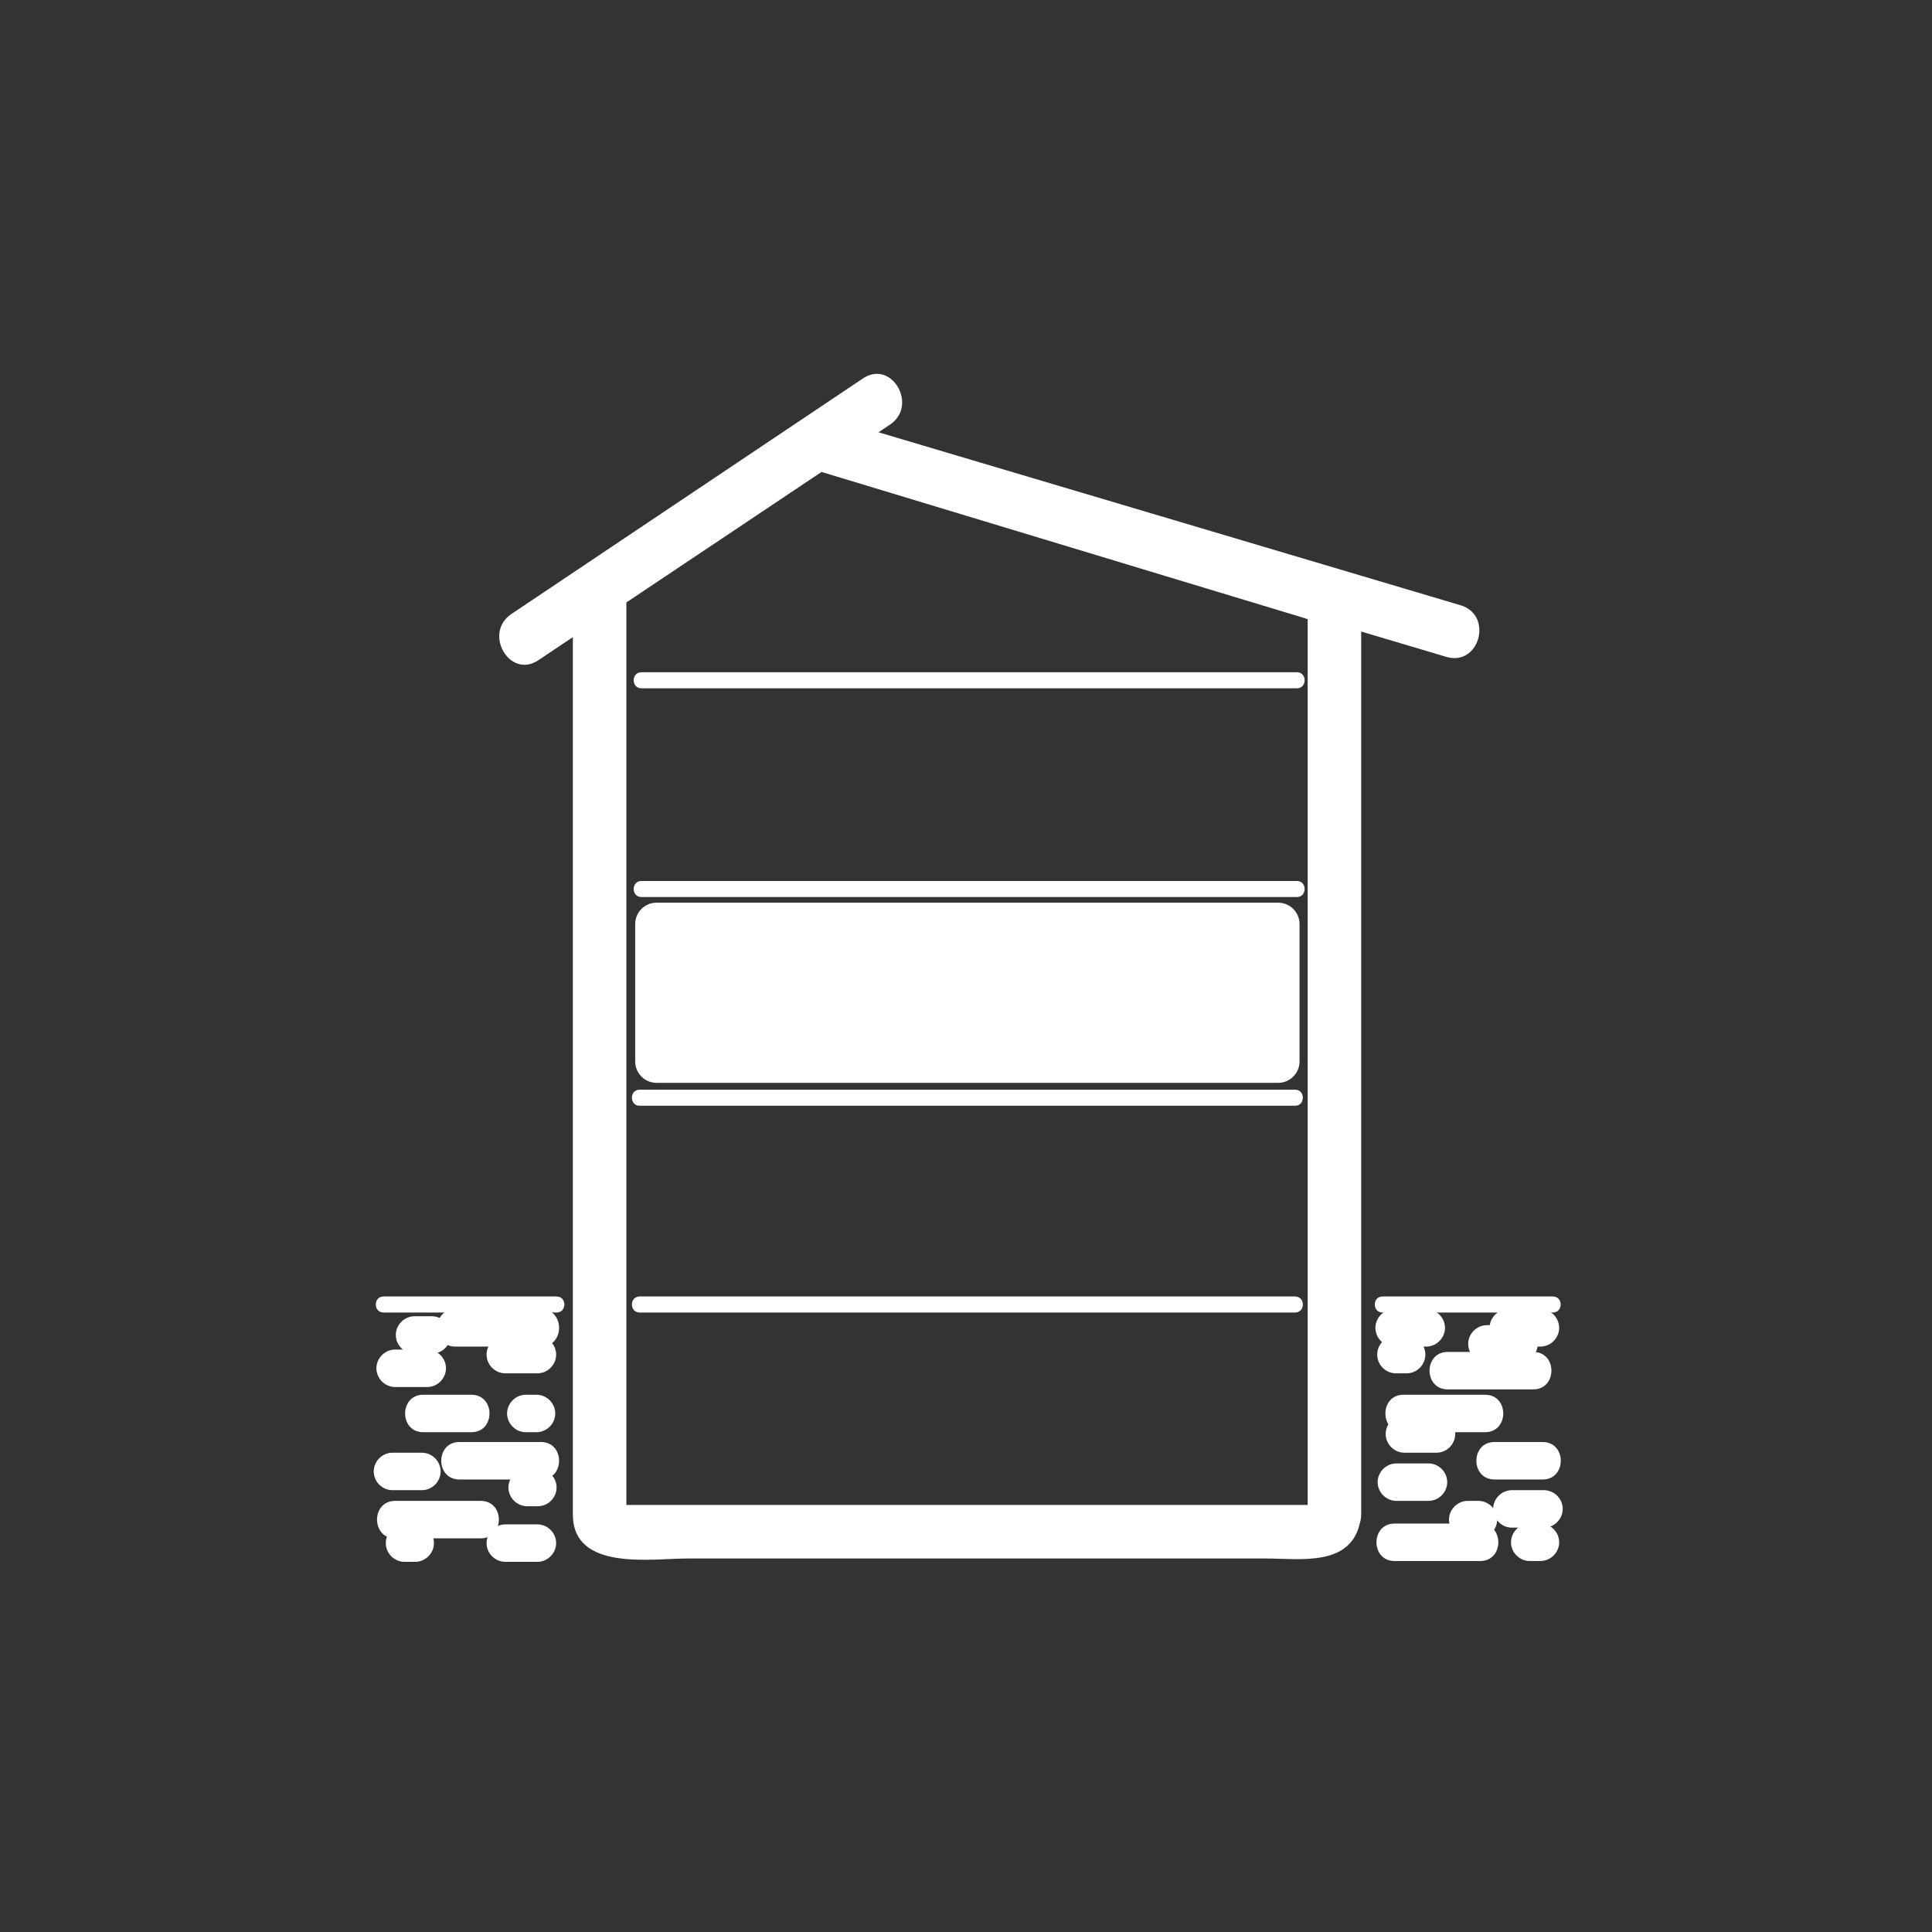 <?xml version="1.0" encoding="iso-8859-1"?>
<!-- Generator: Adobe Illustrator 16.0.0, SVG Export Plug-In . SVG Version: 6.00 Build 0)  -->
<!DOCTYPE svg PUBLIC "-//W3C//DTD SVG 1.1//EN" "http://www.w3.org/Graphics/SVG/1.1/DTD/svg11.dtd">
<svg version="1.1" xmlns="http://www.w3.org/2000/svg" xmlns:xlink="http://www.w3.org/1999/xlink" x="0px" y="0px" width="361px"
	 height="361px" viewBox="0 0 361 361" style="enable-background:new 0 0 361 361;" xml:space="preserve">
<rect x="0" y="0" width="361" height="361" fill="#333333" stroke="none"/>
<g id="control_x5F_building_x5F_modern_x5F_s_x5F_2og_x5F_int_x5F_og1">
	<g id="Haus_51_">
		<g>
			<g>
				<path style="fill:#FFFFFF;" d="M244.523,281.64c0.119-0.612,2.896-0.431,0.289-0.431c-1.465,0-2.931,0-4.396,0
					c-5.081,0-10.163,0-15.244,0c-15.325,0-30.651,0-45.977,0c-15.068,0-30.137,0-45.206,0c-4.76,0-9.52,0-14.279,0
					c-1.186,0-2.373,0-3.559,0c-2.261,0,0.889,0.243,0.889,1.638c0-50.77,0-101.539,0-152.309c0-6.875,0-13.751,0-20.626
					c-0.826,1.439-1.651,2.878-2.477,4.317c13.553-9.064,27.106-18.128,40.659-27.192c-1.284,0.168-2.568,0.336-3.853,0.504
					c23.649,7.156,47.298,14.312,70.946,21.468c5.637,1.705,11.272,3.411,16.909,5.116c1.472,0.445,2.944,0.891,4.417,1.336
					c1.829,0.554,0.701,0.547,0.701-1.137c0,6.301,0,12.601,0,18.902c0,49.911,0,99.823,0,149.734c0,0.003,0,0.005,0,0.008
					c0,6.448,10,6.448,10,0c0-49.693,0-99.387,0-149.08c0-6.503,0-13.007,0-19.51c0-8.85-15.068-10.686-21.594-12.661
					c-25.828-7.815-51.655-15.63-77.482-23.445c-3.27-0.989-5.322,0.283-7.953,2.042c-5.823,3.895-11.646,7.789-17.469,11.683
					c-5.823,3.894-11.646,7.788-17.469,11.683c-2.637,1.763-5.337,3.214-5.337,6.838c0,21.712,0,43.424,0,65.137
					c0,29.982,0,59.966,0,89.949c0,5.785,0,11.57,0,17.355c0,10.699,14.644,8.248,21.506,8.248c25.049,0,50.099,0,75.148,0
					c10.905,0,21.812,0,32.718,0c6.465,0,16.082,1.651,17.753-6.911C255.396,277.999,245.758,275.313,244.523,281.64z"/>
			</g>
		</g>
		<g>
			<g>
				<line style="fill:#FFFFFF;" x1="119.521" y1="205.112" x2="241.99" y2="205.112"/>
				<g>
					<path style="fill:#FFFFFF;" d="M119.521,206.612c40.823,0,81.646,0,122.47,0c1.935,0,1.935-3,0-3c-40.823,0-81.646,0-122.47,0
						C117.586,203.612,117.586,206.612,119.521,206.612L119.521,206.612z"/>
				</g>
			</g>
			<g>
				<line style="fill:#FFFFFF;" x1="119.521" y1="243.75" x2="241.99" y2="243.75"/>
				<g>
					<path style="fill:#FFFFFF;" d="M119.521,245.25c40.823,0,81.646,0,122.47,0c1.935,0,1.935-3,0-3c-40.823,0-81.646,0-122.47,0
						C117.586,242.25,117.586,245.25,119.521,245.25L119.521,245.25z"/>
				</g>
			</g>
			<g>
				<line style="fill:#FFFFFF;" x1="119.854" y1="166.112" x2="242.323" y2="166.112"/>
				<g>
					<path style="fill:#FFFFFF;" d="M119.854,167.612c40.823,0,81.646,0,122.47,0c1.935,0,1.935-3,0-3c-40.823,0-81.646,0-122.47,0
						C117.919,164.612,117.919,167.612,119.854,167.612L119.854,167.612z"/>
				</g>
			</g>
			<g>
				<line style="fill:#FFFFFF;" x1="119.854" y1="127.112" x2="242.323" y2="127.112"/>
				<g>
					<path style="fill:#FFFFFF;" d="M119.854,128.612c40.823,0,81.646,0,122.47,0c1.935,0,1.935-3,0-3c-40.823,0-81.646,0-122.47,0
						C117.919,125.612,117.919,128.612,119.854,128.612L119.854,128.612z"/>
				</g>
			</g>
		</g>
		<g>
			<g>
				<path style="fill:#FFFFFF;" d="M100.606,123.359c21.896-14.672,43.792-29.343,65.688-44.015
					c5.327-3.569,0.327-12.236-5.047-8.635c-21.896,14.672-43.792,29.343-65.688,44.015
					C90.232,118.294,95.232,126.96,100.606,123.359L100.606,123.359z"/>
			</g>
		</g>
		<g>
			<g>
				<path style="fill:#FFFFFF;" d="M155.004,88.488c38.417,11.417,76.833,22.833,115.25,34.25c6.197,1.842,8.824-7.81,2.658-9.643
					c-38.417-11.417-76.833-22.833-115.25-34.25C151.465,77.004,148.837,86.656,155.004,88.488L155.004,88.488z"/>
			</g>
		</g>
	</g>
	<path id="EG_67_" style="display:none;fill:#FFFFFF;" d="M238.568,207.667H122.432c-2.209,0-4,1.791-4,4v25.667
		c0,2.209,1.791,4,4,4h116.137c2.209,0,4-1.791,4-4v-25.667C242.568,209.458,240.777,207.667,238.568,207.667z"/>
	<path id="KG_55_" style="display:none;fill:#FFFFFF;" d="M238.756,246.334H122.619c-2.209,0-4,1.791-4,4V276c0,2.209,1.791,4,4,4
		h116.137c2.209,0,4-1.791,4-4v-25.666C242.756,248.125,240.965,246.334,238.756,246.334z"/>
	<g id="OG1_9_">
		<path style="fill:#FFFFFF;" d="M238.824,168.667H122.687c-2.209,0-4,1.791-4,4v25.667c0,2.209,1.791,4,4,4h116.137
			c2.209,0,4-1.791,4-4v-25.667C242.824,170.458,241.033,168.667,238.824,168.667z"/>
		<path style="fill:#FFFFFF;" d="M192.643,180.323c-0.267-0.734-0.641-1.317-1.121-1.748c-0.482-0.431-1.128-0.646-1.938-0.646
			c-0.812,0-1.457,0.215-1.938,0.646c-0.48,0.431-0.854,1.02-1.121,1.767c-0.266,0.748-0.443,1.615-0.531,2.604
			c-0.09,0.988-0.133,2.052-0.133,3.191c0,1.141,0.043,2.211,0.133,3.211c0.088,1.002,0.266,1.869,0.531,2.604
			c0.267,0.734,0.641,1.317,1.121,1.748c0.481,0.431,1.127,0.646,1.938,0.646c0.785,0,1.425-0.216,1.919-0.646
			s0.874-1.02,1.141-1.768c0.266-0.746,0.442-1.615,0.531-2.603c0.089-0.988,0.133-2.052,0.133-3.192
			c0-1.14-0.044-2.209-0.133-3.211C193.085,181.926,192.908,181.059,192.643,180.323z"/>
	</g>
	<g id="OG2_9_" style="display:none;">
		<path style="display:inline;fill:#FFFFFF;" d="M238.902,129.834H122.765c-2.209,0-4,1.791-4,4V159.5c0,2.209,1.791,4,4,4h116.137
			c2.209,0,4-1.791,4-4v-25.667C242.902,131.625,241.111,129.834,238.902,129.834z"/>
		<path style="display:inline;fill:#FFFFFF;" d="M192.643,140.822c-0.267-0.734-0.641-1.317-1.121-1.748
			c-0.482-0.431-1.128-0.646-1.938-0.646c-0.812,0-1.457,0.215-1.938,0.646c-0.48,0.431-0.854,1.02-1.121,1.767
			c-0.266,0.748-0.443,1.615-0.531,2.603c-0.09,0.988-0.133,2.052-0.133,3.192c0,1.14,0.043,2.21,0.133,3.211
			c0.088,1.001,0.266,1.868,0.531,2.603c0.267,0.735,0.641,1.317,1.121,1.748c0.481,0.431,1.127,0.646,1.938,0.646
			c0.785,0,1.425-0.215,1.919-0.646s0.874-1.02,1.141-1.767c0.266-0.747,0.442-1.615,0.531-2.603
			c0.089-0.988,0.133-2.052,0.133-3.192c0-1.14-0.044-2.21-0.133-3.211C193.085,142.425,192.908,141.558,192.643,140.822z"/>
	</g>
	<g id="DG_56_" style="display:none;">
		<path style="display:inline;fill:#FFFFFF;" d="M153.365,103.96c-0.38-0.734-0.9-1.323-1.558-1.767
			c-0.659-0.443-1.508-0.665-2.546-0.665c-0.203,0-0.431,0.007-0.684,0.019c-0.254,0.013-0.481,0.044-0.684,0.095v15.808
			c0.126,0.025,0.266,0.038,0.418,0.038s0.291,0,0.418,0c1.064,0,1.957-0.202,2.679-0.608c0.722-0.405,1.304-0.962,1.748-1.672
			c0.443-0.709,0.76-1.551,0.95-2.527c0.19-0.975,0.285-2.045,0.285-3.211c0-1.013-0.076-2.001-0.228-2.964
			C154.011,105.544,153.745,104.695,153.365,103.96z"/>
		<path style="display:inline;fill:#FFFFFF;" d="M238.902,114.834c0,0-81.574-24.463-82.726-24.808
			c-1.448-0.433-3.309-0.183-3.953,0.25c-0.753,0.506-29.458,19.558-29.458,19.558c-4,2.667-4,2.791-4,5v5.667c0,2.209,1.791,4,4,4
			h116.137c2.209,0,4-1.791,4-4v-1.667C242.902,116.625,241.74,115.936,238.902,114.834z"/>
	</g>
	<g id="Erde_13_">
		<g>
			<g>
				<g>
					<path style="fill:#FFFFFF;" d="M98.499,281.445c0.667,0,1.333,0,2,0c1.908,0,3.5-1.592,3.5-3.5s-1.592-3.5-3.5-3.5
						c-0.667,0-1.333,0-2,0c-1.908,0-3.5,1.592-3.5,3.5S96.591,281.445,98.499,281.445L98.499,281.445z"/>
				</g>
			</g>
			<g>
				<g>
					<path style="fill:#FFFFFF;" d="M73.833,287.445c5.333,0,10.667,0,16,0c4.514,0,4.514-7,0-7c-5.333,0-10.667,0-16,0
						C69.319,280.445,69.319,287.445,73.833,287.445L73.833,287.445z"/>
				</g>
			</g>
			<g>
				<g>
					<path style="fill:#FFFFFF;" d="M85.833,276.445c5.083,0,10.167,0,15.25,0c4.514,0,4.514-7,0-7c-5.083,0-10.167,0-15.25,0
						C81.318,269.445,81.318,276.445,85.833,276.445L85.833,276.445z"/>
				</g>
			</g>
			<g>
				<g>
					<path style="fill:#FFFFFF;" d="M94.416,291.834c2,0,4,0,6,0c1.908,0,3.5-1.592,3.5-3.5s-1.592-3.5-3.5-3.5c-2,0-4,0-6,0
						c-1.908,0-3.5,1.592-3.5,3.5S92.508,291.834,94.416,291.834L94.416,291.834z"/>
				</g>
			</g>
			<g>
				<g>
					<path style="fill:#FFFFFF;" d="M88.083,260.612c-3,0-6,0-9,0c-4.514,0-4.514,7,0,7c3,0,6,0,9,0
						C92.597,267.612,92.597,260.612,88.083,260.612L88.083,260.612z"/>
				</g>
			</g>
			<g>
				<g>
					<path style="fill:#FFFFFF;" d="M101.083,244.612c-5.333,0-10.667,0-16,0c-4.514,0-4.514,7,0,7c5.333,0,10.667,0,16,0
						C105.597,251.612,105.597,244.612,101.083,244.612L101.083,244.612z"/>
				</g>
			</g>
			<g>
				<g>
					<path style="fill:#FFFFFF;" d="M100.416,249.612c-2,0-4,0-6,0c-1.908,0-3.5,1.592-3.5,3.5s1.592,3.5,3.5,3.5c2,0,4,0,6,0
						c1.908,0,3.5-1.592,3.5-3.5S102.324,249.612,100.416,249.612L100.416,249.612z"/>
				</g>
			</g>
			<g>
				<g>
					<path style="fill:#FFFFFF;" d="M80.708,245.945c-1.083,0-2.167,0-3.25,0c-1.908,0-3.5,1.592-3.5,3.5s1.592,3.5,3.5,3.5
						c1.083,0,2.167,0,3.25,0c1.908,0,3.5-1.592,3.5-3.5S82.615,245.945,80.708,245.945L80.708,245.945z"/>
				</g>
			</g>
			<g>
				<g>
					<path style="fill:#FFFFFF;" d="M98.25,267.612c0.667,0,1.333,0,2,0c1.908,0,3.5-1.592,3.5-3.5s-1.592-3.5-3.5-3.5
						c-0.667,0-1.333,0-2,0c-1.908,0-3.5,1.592-3.5,3.5S96.342,267.612,98.25,267.612L98.25,267.612z"/>
				</g>
			</g>
			<g>
				<g>
					<path style="fill:#FFFFFF;" d="M77.583,284.834c-0.667,0-1.333,0-2,0c-1.908,0-3.5,1.592-3.5,3.5s1.592,3.5,3.5,3.5
						c0.667,0,1.333,0,2,0c1.908,0,3.5-1.592,3.5-3.5S79.491,284.834,77.583,284.834L77.583,284.834z"/>
				</g>
			</g>
			<g>
				<g>
					<path style="fill:#FFFFFF;" d="M71.667,245.25c10.778,0,21.555,0,32.333,0c1.935,0,1.935-3,0-3c-10.778,0-21.555,0-32.333,0
						C69.732,242.25,69.732,245.25,71.667,245.25L71.667,245.25z"/>
				</g>
			</g>
			<g>
				<g>
					<path style="fill:#FFFFFF;" d="M79.832,252.167c-2,0-4,0-6,0c-1.908,0-3.5,1.592-3.5,3.5s1.592,3.5,3.5,3.5c2,0,4,0,6,0
						c1.908,0,3.5-1.592,3.5-3.5S81.739,252.167,79.832,252.167L79.832,252.167z"/>
				</g>
			</g>
			<g>
				<g>
					<path style="fill:#FFFFFF;" d="M78.832,271.445c-1.833,0-3.667,0-5.5,0c-1.908,0-3.5,1.592-3.5,3.5s1.592,3.5,3.5,3.5
						c1.833,0,3.667,0,5.5,0c1.908,0,3.5-1.592,3.5-3.5S80.739,271.445,78.832,271.445L78.832,271.445z"/>
				</g>
			</g>
		</g>
		<g>
			<g>
				<g>
					<path style="fill:#FFFFFF;" d="M258.334,245.25c10.61,0,21.222,0,31.832,0c1.935,0,1.935-3,0-3c-10.61,0-21.222,0-31.832,0
						C256.399,242.25,256.399,245.25,258.334,245.25L258.334,245.25z"/>
				</g>
			</g>
			<g>
				<g>
					<path style="fill:#FFFFFF;" d="M279.25,276.445c3,0,6,0,9,0c4.514,0,4.514-7,0-7c-3,0-6,0-9,0
						C274.736,269.445,274.736,276.445,279.25,276.445L279.25,276.445z"/>
				</g>
			</g>
			<g>
				<g>
					<path style="fill:#FFFFFF;" d="M260.583,291.682c5.333,0,10.667,0,16,0c4.514,0,4.514-7,0-7c-5.333,0-10.667,0-16,0
						C256.069,284.682,256.069,291.682,260.583,291.682L260.583,291.682z"/>
				</g>
			</g>
			<g>
				<g>
					<path style="fill:#FFFFFF;" d="M260.917,280.445c2,0,4,0,6,0c1.908,0,3.5-1.592,3.5-3.5s-1.592-3.5-3.5-3.5c-2,0-4,0-6,0
						c-1.908,0-3.5,1.592-3.5,3.5S259.009,280.445,260.917,280.445L260.917,280.445z"/>
				</g>
			</g>
			<g>
				<g>
					<path style="fill:#FFFFFF;" d="M274.25,287.445c0.667,0,1.333,0,2,0c1.908,0,3.5-1.592,3.5-3.5s-1.592-3.5-3.5-3.5
						c-0.667,0-1.333,0-2,0c-1.908,0-3.5,1.592-3.5,3.5S272.342,287.445,274.25,287.445L274.25,287.445z"/>
				</g>
			</g>
			<g>
				<g>
					<path style="fill:#FFFFFF;" d="M268.417,264.445c-2,0-4,0-6,0c-1.908,0-3.5,1.592-3.5,3.5s1.592,3.5,3.5,3.5c2,0,4,0,6,0
						c1.908,0,3.5-1.592,3.5-3.5S270.325,264.445,268.417,264.445L268.417,264.445z"/>
				</g>
			</g>
			<g>
				<g>
					<path style="fill:#FFFFFF;" d="M262.834,249.612c-0.667,0-1.333,0-2,0c-1.908,0-3.5,1.592-3.5,3.5s1.592,3.5,3.5,3.5
						c0.667,0,1.333,0,2,0c1.908,0,3.5-1.592,3.5-3.5S264.742,249.612,262.834,249.612L262.834,249.612z"/>
				</g>
			</g>
			<g>
				<g>
					<path style="fill:#FFFFFF;" d="M286.5,252.612c-5.333,0-10.667,0-16,0c-4.514,0-4.514,7,0,7c5.333,0,10.667,0,16,0
						C291.014,259.612,291.014,252.612,286.5,252.612L286.5,252.612z"/>
				</g>
			</g>
			<g>
				<g>
					<path style="fill:#FFFFFF;" d="M277.5,260.612c-5.083,0-10.167,0-15.25,0c-4.514,0-4.514,7,0,7c5.083,0,10.167,0,15.25,0
						C282.014,267.612,282.014,260.612,277.5,260.612L277.5,260.612z"/>
				</g>
			</g>
			<g>
				<g>
					<path style="fill:#FFFFFF;" d="M283.834,247.612c-2,0-4,0-6,0c-1.908,0-3.5,1.592-3.5,3.5s1.592,3.5,3.5,3.5c2,0,4,0,6,0
						c1.908,0,3.5-1.592,3.5-3.5S285.742,247.612,283.834,247.612L283.834,247.612z"/>
				</g>
			</g>
			<g>
				<g>
					<path style="fill:#FFFFFF;" d="M266.5,244.612c-2,0-4,0-6,0c-1.908,0-3.5,1.592-3.5,3.5s1.592,3.5,3.5,3.5c2,0,4,0,6,0
						c1.908,0,3.5-1.592,3.5-3.5S268.408,244.612,266.5,244.612L266.5,244.612z"/>
				</g>
			</g>
			<g>
				<g>
					<path style="fill:#FFFFFF;" d="M288.5,278.445c-2,0-4,0-6,0c-1.908,0-3.5,1.592-3.5,3.5s1.592,3.5,3.5,3.5c2,0,4,0,6,0
						c1.908,0,3.5-1.592,3.5-3.5S290.408,278.445,288.5,278.445L288.5,278.445z"/>
				</g>
			</g>
			<g>
				<g>
					<path style="fill:#FFFFFF;" d="M287.834,244.612c-2,0-4,0-6,0c-1.908,0-3.5,1.592-3.5,3.5s1.592,3.5,3.5,3.5c2,0,4,0,6,0
						c1.908,0,3.5-1.592,3.5-3.5S289.742,244.612,287.834,244.612L287.834,244.612z"/>
				</g>
			</g>
			<g>
				<g>
					<path style="fill:#FFFFFF;" d="M285.834,291.682c0.667,0,1.333,0,2,0c1.908,0,3.5-1.592,3.5-3.5s-1.592-3.5-3.5-3.5
						c-0.667,0-1.333,0-2,0c-1.908,0-3.5,1.592-3.5,3.5S283.926,291.682,285.834,291.682L285.834,291.682z"/>
				</g>
			</g>
		</g>
	</g>
</g>
<g id="Ebene_1">
</g>
</svg>
